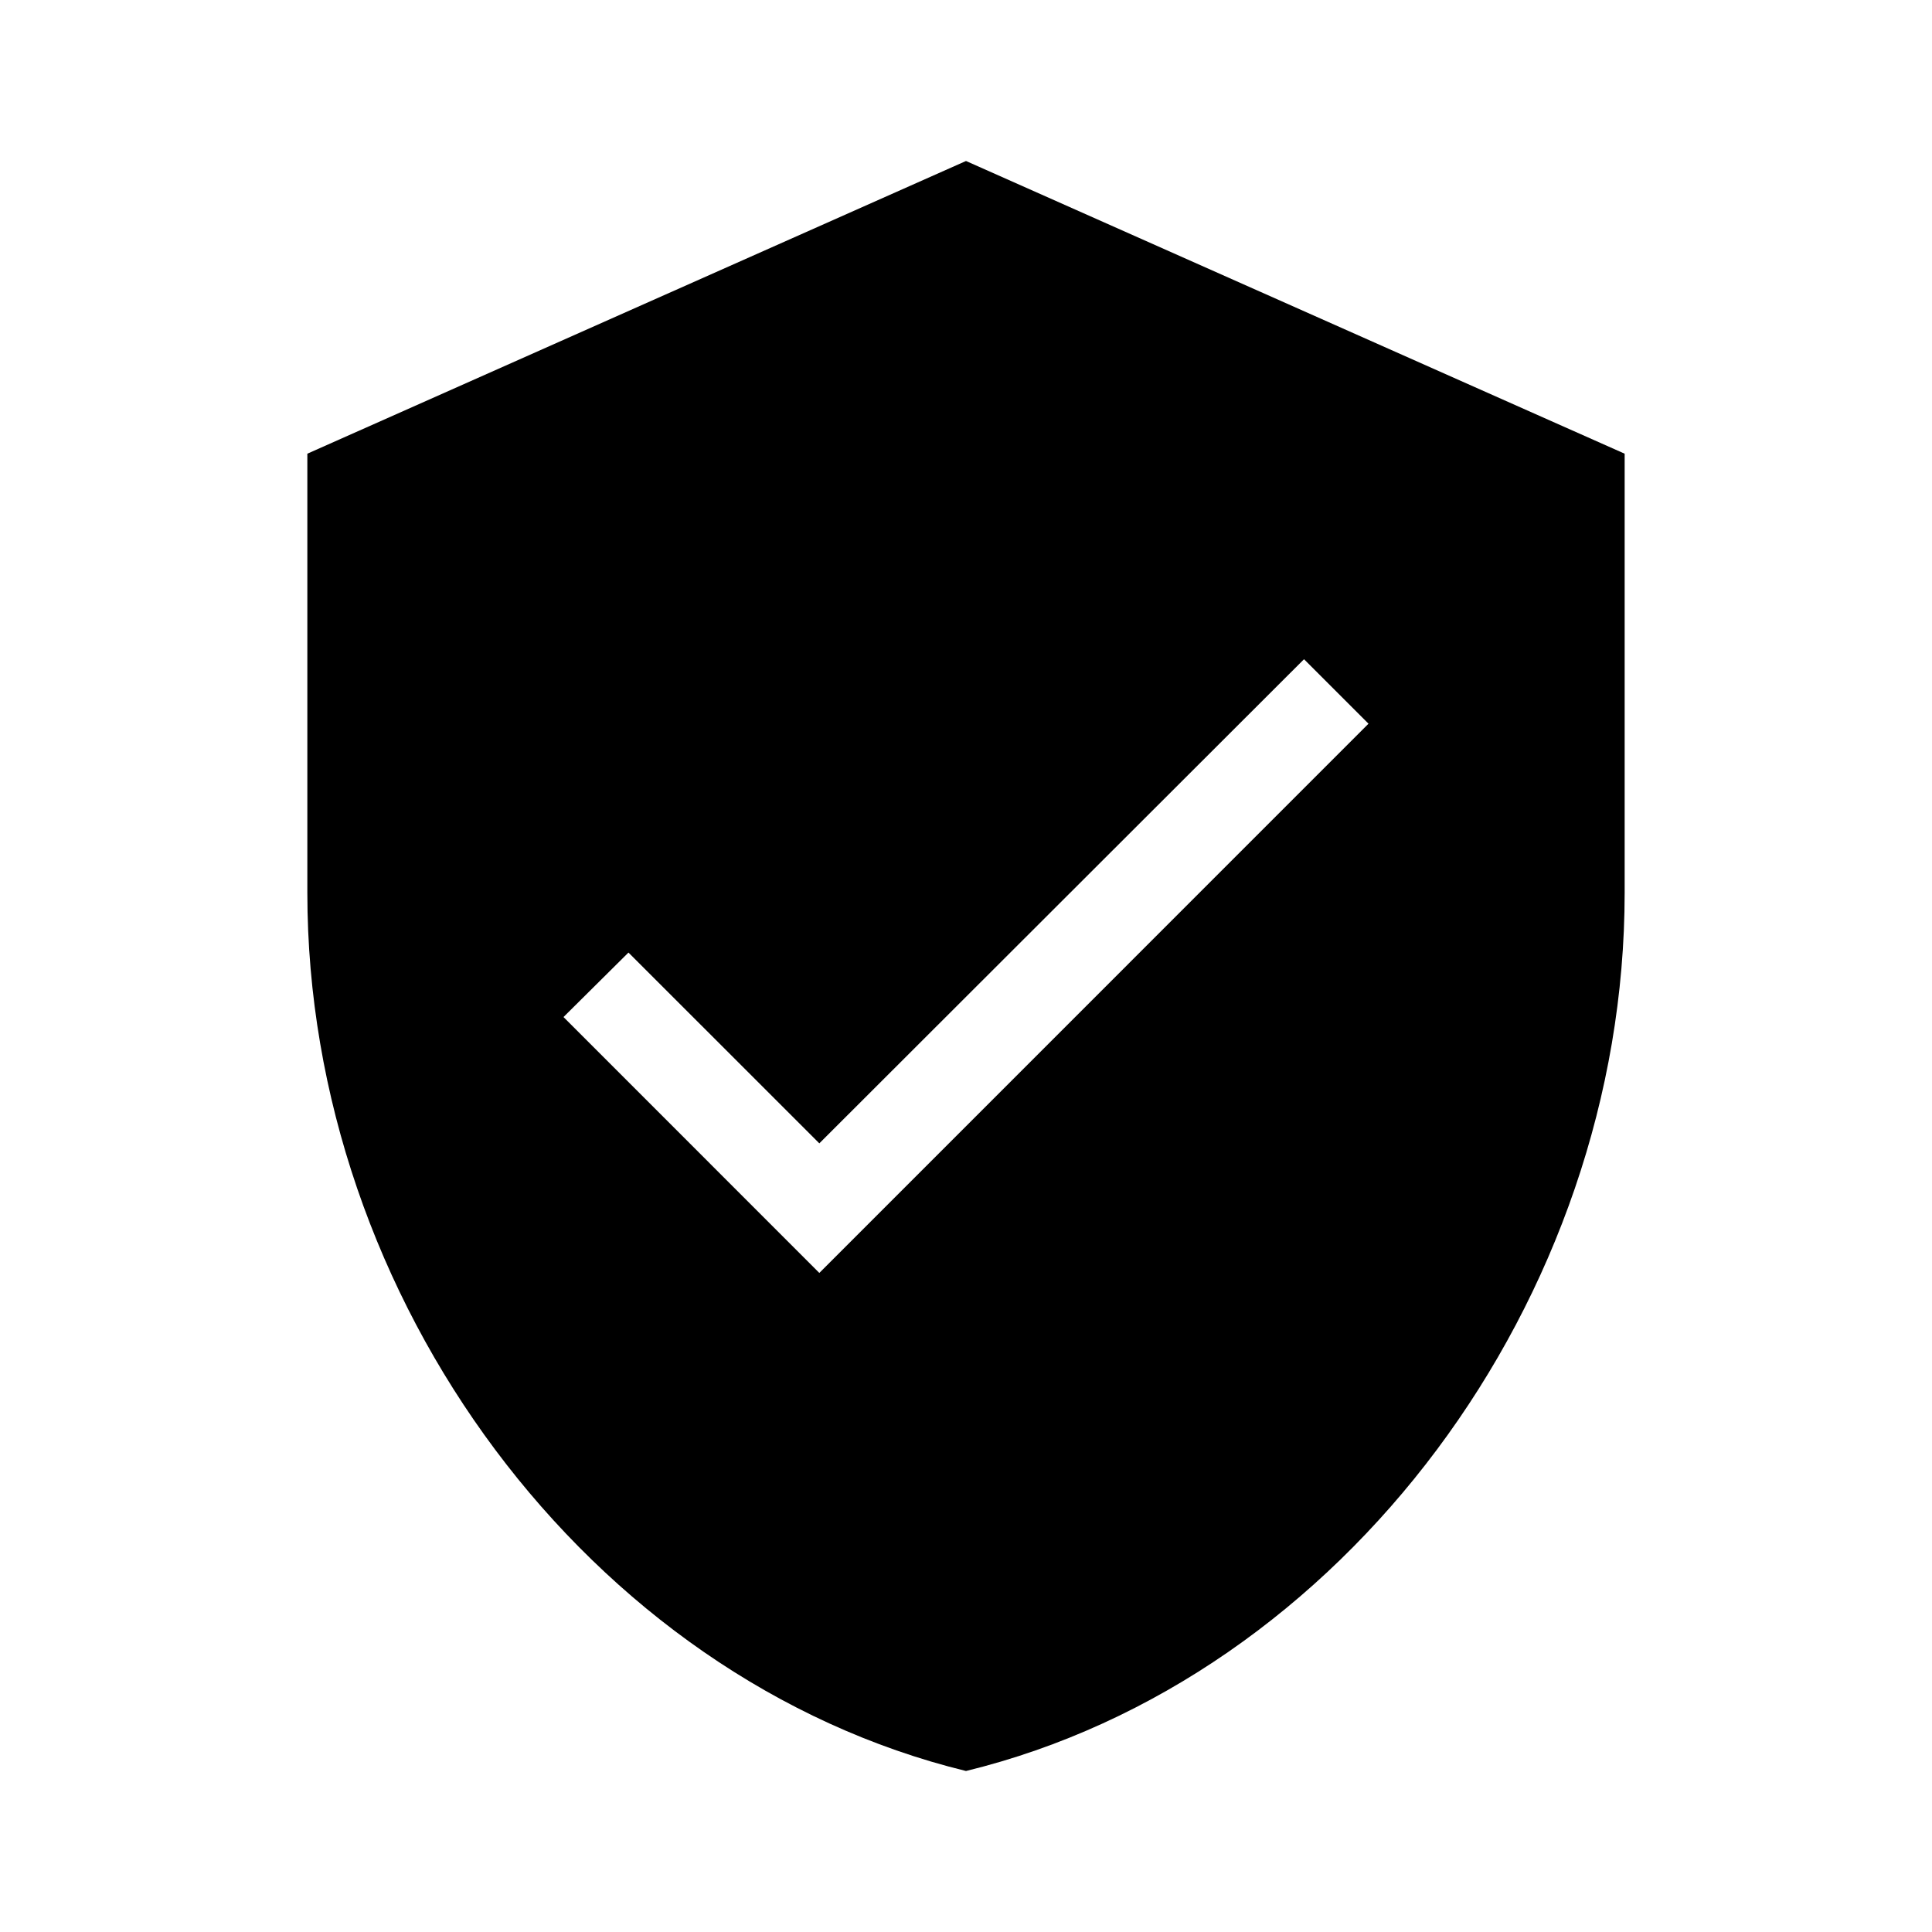 <svg version="1.1" id="master" xmlns="http://www.w3.org/2000/svg" xmlns:xlink="http://www.w3.org/1999/xlink" x="0px" y="0px"
	 width="24px" height="24px" viewBox="0 0 24 24" enable-background="new 0 0 24 24" xml:space="preserve">
<rect fill="none" width="24" height="24"/>
<path d="M12,2L3.818,5.636v5.455C3.818,16.136,7.311,20.854,12,22c4.691-1.146,8.182-5.864,8.182-10.909V5.636L12,2z M10.178,15.813
	L7,12.634l0.807-0.801l2.371,2.37l6.021-6.014L17,8.99L10.178,15.813z"/>
</svg>
